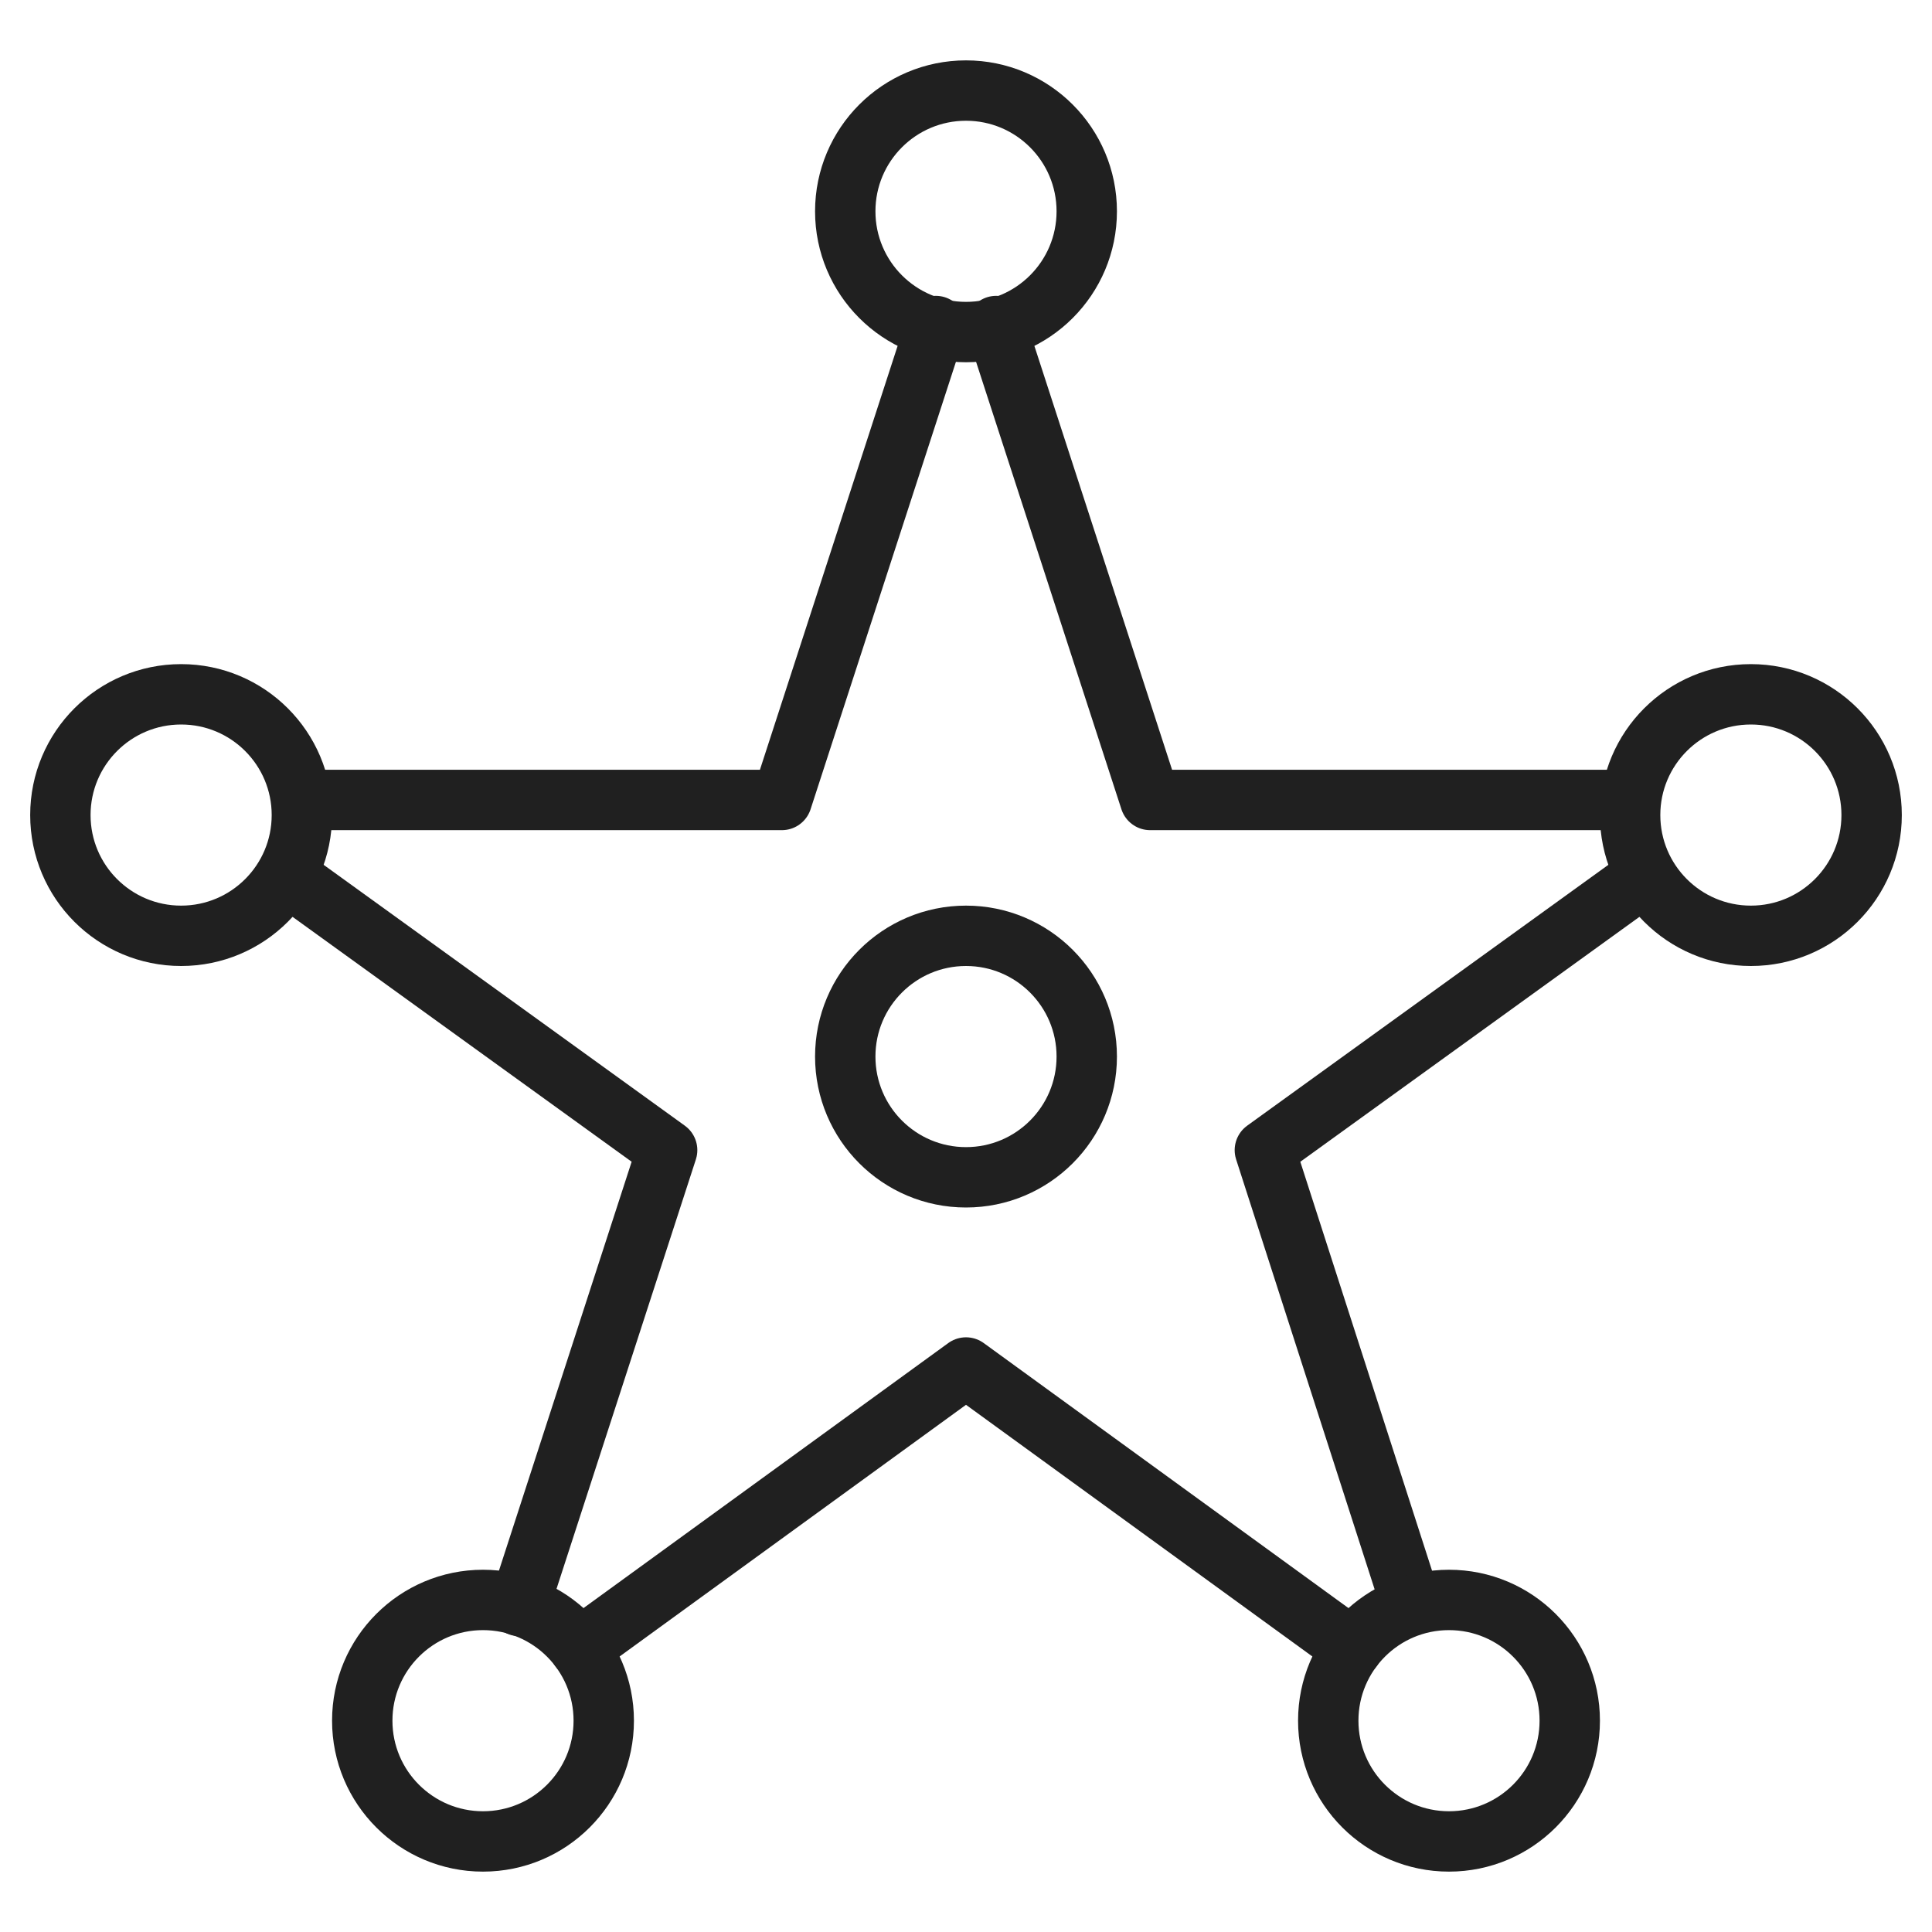 <svg xmlns="http://www.w3.org/2000/svg" viewBox="0 0 64 64" aria-labelledby="title" aria-describedby="desc"><path data-name="layer1" fill="none" stroke="#202020" stroke-miterlimit="10" stroke-width="2" d="M31 10.8l-5.1 15.7H10m44 0H38.1L33 10.8M46.7 53l-4.8-14.9L54.5 29M19.2 54.6L32 45.3l12.8 9.3M9.5 29l12.6 9.1-4.9 15.1" stroke-linejoin="round" stroke-linecap="round"/><circle data-name="layer1" cx="6" cy="27" r="4" fill="none" stroke="#202020" stroke-miterlimit="10" stroke-width="2" stroke-linejoin="round" stroke-linecap="round"/><circle data-name="layer2" cx="32" cy="35" r="4" fill="none" stroke="#202020" stroke-miterlimit="10" stroke-width="2" stroke-linejoin="round" stroke-linecap="round"/><circle data-name="layer1" cx="58" cy="27" r="4" fill="none" stroke="#202020" stroke-miterlimit="10" stroke-width="2" stroke-linejoin="round" stroke-linecap="round"/><circle data-name="layer1" cx="32" cy="7" r="4" fill="none" stroke="#202020" stroke-miterlimit="10" stroke-width="2" stroke-linejoin="round" stroke-linecap="round"/><circle data-name="layer1" cx="16" cy="57" r="4" fill="none" stroke="#202020" stroke-miterlimit="10" stroke-width="2" stroke-linejoin="round" stroke-linecap="round"/><circle data-name="layer1" cx="48" cy="57" r="4" fill="none" stroke="#202020" stroke-miterlimit="10" stroke-width="2" stroke-linejoin="round" stroke-linecap="round"/></svg>